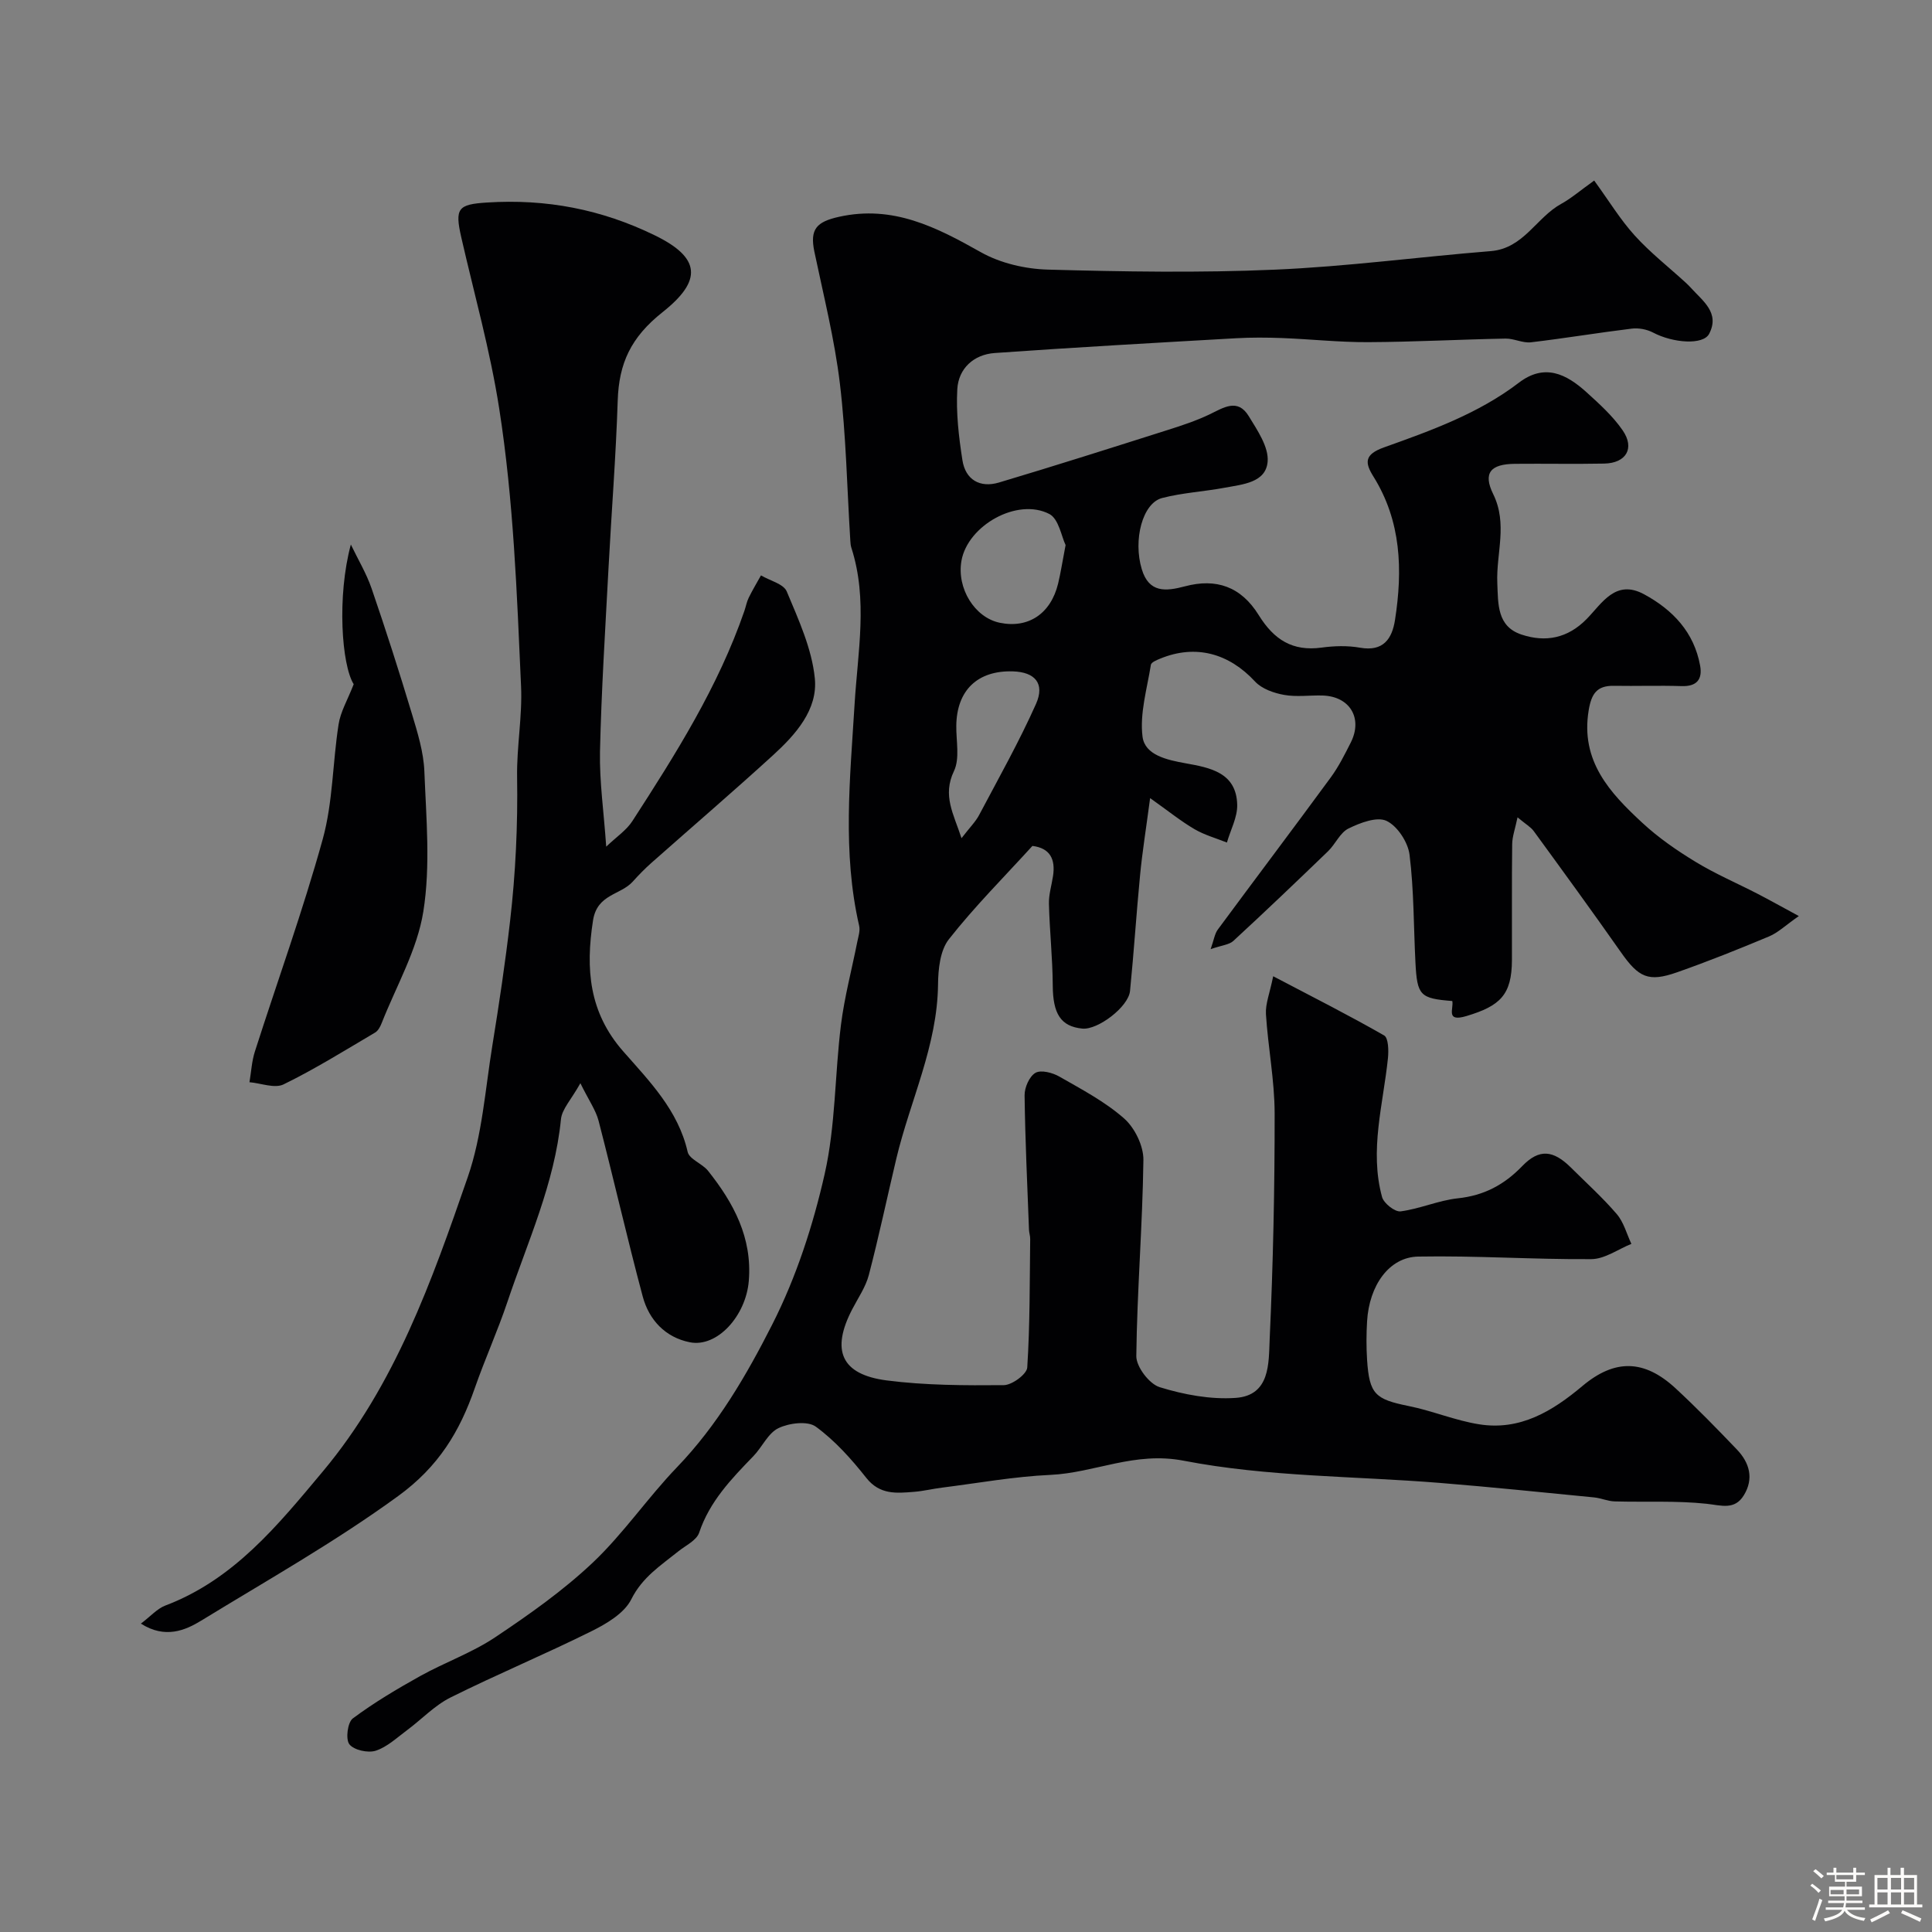 <svg enable-background="new 0 0 400 400" viewBox="0 0 400 400" xmlns="http://www.w3.org/2000/svg"><rect x="0" y="0" width="400" height="400" fill="#808080" stroke="none"/><path d="m374.8 390.4.4-.4c.7.5 1.3 1 1.8 1.4l-.5.5c-.5-.6-1.1-1.1-1.7-1.5zm1 7.3-.6-.3c.5-1.4 1.1-2.8 1.5-4.3.2.1.4.2.6.3-.5 1.3-1 2.8-1.5 4.3zm-.4-10.3.5-.4c.4.3 1 .8 1.7 1.4l-.5.5c-.5-.5-1.1-1-1.7-1.5zm2.5.3h1.7v-1h.6v1h3.5v-1h.6v1h1.8v.5h-1.8v1.4h-2v1h3.2v2h-3.2v.9h3.3v.5h-3.4c0 .3-.1.6-.1.9h4v.5h-3.7c.7.9 1.9 1.5 3.8 1.7-.1.2-.2.4-.3.6-2.1-.4-3.5-1.1-4-2.1-.4 1-1.8 1.7-4 2.2-.1-.2-.2-.4-.3-.6 2.1-.4 3.4-1 3.8-1.8h-3.4v-.5h3.6c.1-.3.1-.6.2-.9h-3.3v-.5h3.4c0-.3 0-.6 0-.9h-3.2v-2h3.3v-1h-2.1v-1.4h-1.7v-.5zm1.1 3.5v1h2.7c0-.3 0-.4 0-.4 0-.1 0-.2 0-.2 0-.1 0-.2 0-.3h-2.7zm1.2-3v.9h3.5v-.9zm4.7 3h-2.6v.6.4h2.6z" fill="#fcfbfa"/><path d="m393.6 386.7h.6v1.5h2.7v6.1h1.1v.6h-11v-.6h1.1v-6.1h2.7v-1.5h.6v1.5h2.1v-1.5zm-2.7 8.8.4.6c-1.2.6-2.5 1.3-3.8 1.9-.1-.2-.2-.4-.3-.6 1.2-.6 2.5-1.2 3.7-1.9zm-2.2-6.7v2.4h2.1v-2.4zm0 3v2.5h2.1v-2.5zm2.8-3v2.4h2.1v-2.4zm0 3v2.5h2.1v-2.5zm6 6.1c-1.4-.7-2.7-1.3-3.9-1.8l.3-.6c1.5.6 2.7 1.2 3.9 1.7zm-1.2-9.1h-2.1v2.4h2.1zm-2.1 3v2.5h2.1v-2.5z" fill="#fcfbfa"/><g fill="#010103"><path d="m330.06 37.38c3.08 4.24 5.42 8.11 8.41 11.4 3.2 3.53 7.01 6.51 10.54 9.74.37.34.72.69 1.06 1.06 2.44 2.72 6.05 5.15 3.8 9.52-1.23 2.4-7.5 1.93-11.63-.25-1.28-.67-2.99-.99-4.42-.81-6.96.85-13.89 2.01-20.85 2.83-1.7.2-3.52-.8-5.27-.77-9.49.18-18.97.7-28.45.74-5.93.03-11.86-.62-17.79-.85-3.19-.12-6.39-.14-9.57.04-16.66.95-33.32 1.88-49.96 3.06-4.32.31-7.48 3.19-7.73 7.47-.28 4.88.3 9.87 1.06 14.72.63 4.06 3.64 5.79 7.57 4.62 11.66-3.48 23.25-7.17 34.85-10.85 2.94-.93 5.91-1.91 8.69-3.23 2.91-1.39 5.85-3.46 8.17.34 1.78 2.92 4.16 6.38 3.91 9.41-.36 4.38-5.2 4.71-8.84 5.4-4.32.81-8.78 1.04-13.01 2.14-4.07 1.06-6.03 8.69-4.21 14.73 1.49 4.95 4.96 4.61 8.95 3.55 6.43-1.71 11.58.02 15.27 5.97 3.16 5.09 6.99 7.53 13 6.72 2.62-.36 5.39-.44 7.98.02 4.82.85 6.62-1.85 7.23-5.74 1.61-10.34 1.31-20.45-4.48-29.72-1.78-2.85-1.9-4.55 2.22-6.02 9.72-3.47 19.54-6.99 27.9-13.38 5.34-4.08 9.84-1.8 13.99 1.95 2.69 2.44 5.46 4.94 7.5 7.9 2.57 3.72.73 6.8-3.82 6.89-6.16.12-12.33-.01-18.5.05-5.01.05-6.64 1.87-4.48 6.27 3.04 6.18.6 12.27.85 18.38.18 4.35-.08 9.01 5.01 10.7 4.96 1.65 9.56.8 13.51-3.24 3.17-3.24 5.97-8.31 11.89-5.09 5.93 3.22 10.32 7.84 11.58 14.75.52 2.84-.68 4.36-3.84 4.25-4.66-.15-9.33.02-14-.06-3.53-.06-4.66 1.63-5.23 5.07-1.74 10.5 4.39 17.08 11.1 23.29 3.33 3.09 7.15 5.73 11.05 8.1 4.09 2.49 8.55 4.4 12.82 6.6 2.51 1.3 4.97 2.68 8.54 4.61-2.78 1.94-4.31 3.44-6.15 4.21-6.3 2.64-12.64 5.18-19.08 7.44-5.92 2.08-7.94 1.07-11.62-4.18-5.91-8.42-11.96-16.73-18.02-25.04-.63-.87-1.68-1.45-3.37-2.87-.49 2.36-1.09 3.96-1.11 5.56-.1 8-.02 16-.05 24-.03 7.21-2.45 9.49-9.41 11.58-4.41 1.32-2.6-1.54-2.94-3.11-6.68-.53-7.28-1.12-7.63-8.01-.38-7.43-.3-14.91-1.22-22.28-.32-2.59-2.52-5.95-4.77-7.01-1.98-.93-5.46.4-7.86 1.58-1.76.86-2.71 3.23-4.24 4.71-6.48 6.25-12.99 12.47-19.61 18.57-.86.79-2.36.89-4.7 1.7.69-1.96.84-3.18 1.48-4.05 7.77-10.52 15.65-20.95 23.38-31.49 1.63-2.22 2.89-4.74 4.14-7.21 2.56-5.05-.17-9.59-5.82-9.76-2.66-.08-5.4.34-7.98-.13-2.12-.38-4.6-1.25-6-2.76-5.43-5.86-12.28-7.75-19.59-4.77-.74.3-1.89.77-1.98 1.29-.79 4.96-2.34 10.08-1.73 14.9.49 3.82 5.08 4.81 8.91 5.5 5.04.91 10.52 1.89 10.69 8.57.07 2.59-1.38 5.22-2.13 7.84-2.25-.9-4.64-1.56-6.71-2.77-2.79-1.63-5.32-3.68-9.19-6.43-.87 6.54-1.62 11.19-2.07 15.86-.78 8.02-1.29 16.06-2.09 24.07-.33 3.3-6.67 8.1-9.87 7.79-4.5-.44-6.1-3.1-6.13-8.96-.03-5.62-.65-11.24-.79-16.87-.05-1.92.56-3.85.85-5.77.52-3.46-.6-5.77-4.27-6.22-5.85 6.43-11.98 12.56-17.3 19.33-1.81 2.3-2.21 6.18-2.24 9.35-.14 12.71-5.77 24.03-8.63 36.04-1.91 8.04-3.61 16.13-5.7 24.12-.65 2.48-2.21 4.73-3.42 7.06-4.44 8.51-2.34 13.53 7.11 14.76 8 1.03 16.17 1.05 24.25.98 1.71-.01 4.77-2.27 4.86-3.65.57-8.85.5-17.74.61-26.61.01-.65-.23-1.3-.25-1.95-.35-9.27-.79-18.53-.91-27.8-.02-1.61.99-3.92 2.25-4.65 1.15-.66 3.53-.04 4.94.77 4.63 2.65 9.46 5.19 13.42 8.68 2.21 1.95 4.03 5.69 3.99 8.6-.18 13.53-1.31 27.05-1.47 40.58-.03 2.22 2.69 5.79 4.84 6.45 5.02 1.55 10.52 2.58 15.72 2.22 7.2-.5 6.83-7.22 7.05-12.11.71-15.58 1.05-31.19 1.03-46.79-.01-6.85-1.37-13.69-1.8-20.55-.13-2.13.79-4.33 1.5-7.85 8.31 4.36 15.75 8.12 22.97 12.26.89.51.95 3.12.79 4.7-.99 9.58-3.86 19.09-1.22 28.75.36 1.31 2.66 3.12 3.84 2.97 3.99-.52 7.84-2.27 11.83-2.7 5.42-.57 9.61-2.79 13.35-6.67 3.52-3.65 6.43-3.33 10.11.33 3.19 3.17 6.55 6.2 9.47 9.61 1.44 1.68 2.04 4.08 3.02 6.16-2.76 1.11-5.51 3.14-8.28 3.16-11.95.09-23.91-.75-35.86-.53-6.03.11-10.14 5.99-10.58 13.39-.16 2.66-.17 5.34 0 8 .47 7.11 1.68 8.15 8.59 9.55 4.93.99 9.68 3.01 14.63 3.79 8.45 1.34 15.12-2.69 21.36-7.93 6.75-5.67 12.82-5.48 19.26.45 4.4 4.07 8.59 8.37 12.74 12.71 2.6 2.73 3.54 6 1.43 9.45-1.91 3.13-4.66 2.1-7.72 1.77-6.29-.67-12.68-.31-19.03-.49-1.43-.04-2.84-.69-4.29-.83-10.63-1.04-21.26-2.14-31.91-3-17.69-1.43-35.69-1.24-53-4.59-10.24-1.98-18.42 2.51-27.64 2.93-7.5.34-14.96 1.7-22.43 2.64-1.94.24-3.86.72-5.8.87-3.62.29-7.08.65-9.88-2.9-3.07-3.89-6.49-7.71-10.45-10.6-1.69-1.23-5.53-.75-7.73.31-2.16 1.04-3.37 3.92-5.19 5.8-4.56 4.71-9.06 9.37-11.23 15.85-.53 1.59-2.79 2.64-4.31 3.86-3.63 2.92-7.44 5.33-9.74 9.93-1.44 2.89-5.13 5.06-8.27 6.62-9.62 4.78-19.55 8.92-29.16 13.71-3.3 1.65-5.98 4.53-9 6.77-2.09 1.55-4.12 3.48-6.49 4.25-1.6.51-4.52-.13-5.45-1.34-.81-1.05-.37-4.54.72-5.35 4.4-3.28 9.17-6.11 13.98-8.79 5.08-2.82 10.69-4.8 15.49-8.01 7.05-4.71 14.07-9.66 20.21-15.46 6.35-6.01 11.35-13.42 17.43-19.74 8.39-8.72 14.42-19.09 19.75-29.61 4.94-9.74 8.43-20.47 10.84-31.16 2.26-10.01 2.08-20.55 3.36-30.81.72-5.77 2.24-11.44 3.37-17.15.22-1.11.64-2.33.4-3.37-3.5-15.23-1.88-30.53-.95-45.85.65-10.81 2.8-21.67-.66-32.41-.15-.46-.19-.97-.22-1.47-.68-10.85-.87-21.76-2.16-32.53-1.1-9.18-3.38-18.22-5.28-27.3-.98-4.69.44-6.2 5.13-7.24 11.15-2.47 20.13 2.15 29.36 7.35 4.04 2.27 9.18 3.46 13.86 3.59 15.65.43 31.35.69 46.99.01 14.93-.64 29.79-2.64 44.7-3.84 6.82-.55 9.44-6.98 14.61-9.8 2.07-1.14 3.94-2.77 6.8-4.81zm-109.44 75.47c-.84-1.72-1.41-5.41-3.36-6.43-6.63-3.44-16.91 2.37-18.2 9.68-1.01 5.71 2.74 11.77 7.95 12.84 5.9 1.21 10.54-1.87 12.06-8.11.53-2.2.87-4.45 1.55-7.98zm-21.55 60.69c1.73-2.25 2.93-3.42 3.67-4.84 4.02-7.6 8.25-15.11 11.75-22.95 1.89-4.25-.21-6.61-4.79-6.75-7.33-.22-11.63 3.94-11.71 11.27-.04 3.15.76 6.76-.48 9.37-2.43 5.07-.08 8.86 1.56 13.9z"/><path d="m125.51 175.29c2.12-2.03 4.19-3.39 5.42-5.3 8.95-13.84 17.76-27.78 23.19-43.51.31-.91.48-1.89.9-2.74.77-1.57 1.68-3.08 2.53-4.61 1.84 1.09 4.68 1.75 5.34 3.33 2.43 5.82 5.2 11.83 5.81 17.98.65 6.47-3.96 11.63-8.62 15.89-8.27 7.55-16.78 14.85-25.17 22.28-1.37 1.21-2.66 2.53-3.88 3.89-2.53 2.84-7.39 2.56-8.25 8.06-1.57 10.1-.83 19.04 6.24 27.1 5.45 6.21 11.39 12.21 13.35 20.82.35 1.54 3.02 2.42 4.22 3.92 5.3 6.66 9.18 13.84 8.44 22.82-.6 7.2-6.53 13.82-12.22 12.68-5.05-1.01-8.44-4.61-9.74-9.47-3.23-12.08-6-24.27-9.14-36.38-.58-2.22-2.01-4.21-3.77-7.78-1.9 3.41-3.81 5.35-4.02 7.46-1.32 13.33-6.91 25.37-11.09 37.83-2.02 6.01-4.65 11.82-6.74 17.81-3.14 9.03-7.49 16.27-15.89 22.38-13.08 9.52-27.05 17.39-40.74 25.77-3.29 2.02-7.5 3.84-12.51.63 2.04-1.54 3.37-3.09 5.04-3.73 14.2-5.38 23.26-16.58 32.6-27.74 15.01-17.93 22.59-39.46 30.03-60.96 3-8.67 3.62-18.18 5.11-27.34 1.39-8.55 2.67-17.12 3.66-25.72 1.14-9.88 1.61-19.81 1.45-29.78-.1-6.26 1.1-12.56.82-18.8-.86-19.22-1.54-38.4-4.53-57.53-1.88-12.05-5.16-23.64-7.85-35.42-1.37-6.02-.68-6.82 5.33-7.2 12.25-.78 23.67 1.38 34.81 6.83 9.4 4.6 9.83 9.3 1.55 15.86-6.59 5.22-9.05 10.6-9.3 18.33-.37 11.54-1.29 23.06-1.9 34.6-.67 12.69-1.48 25.38-1.77 38.08-.12 6.19.79 12.41 1.29 19.66z"/><path d="m73.23 141.66c-2.5-3.98-3.49-18.17-.59-28.92 1.45 3.03 3.21 5.95 4.3 9.11 2.95 8.6 5.73 17.26 8.35 25.97 1.17 3.88 2.41 7.89 2.57 11.88.38 9.67 1.29 19.55-.21 29-1.26 7.96-5.6 15.43-8.62 23.1-.29.74-.74 1.61-1.37 1.98-6.26 3.69-12.44 7.55-18.95 10.73-1.84.9-4.68-.25-7.06-.45.36-2.12.47-4.32 1.12-6.35 4.69-14.66 9.95-29.16 14.05-43.98 2.11-7.63 2.04-15.85 3.28-23.75.39-2.6 1.85-5.04 3.13-8.32z"/></g></svg>